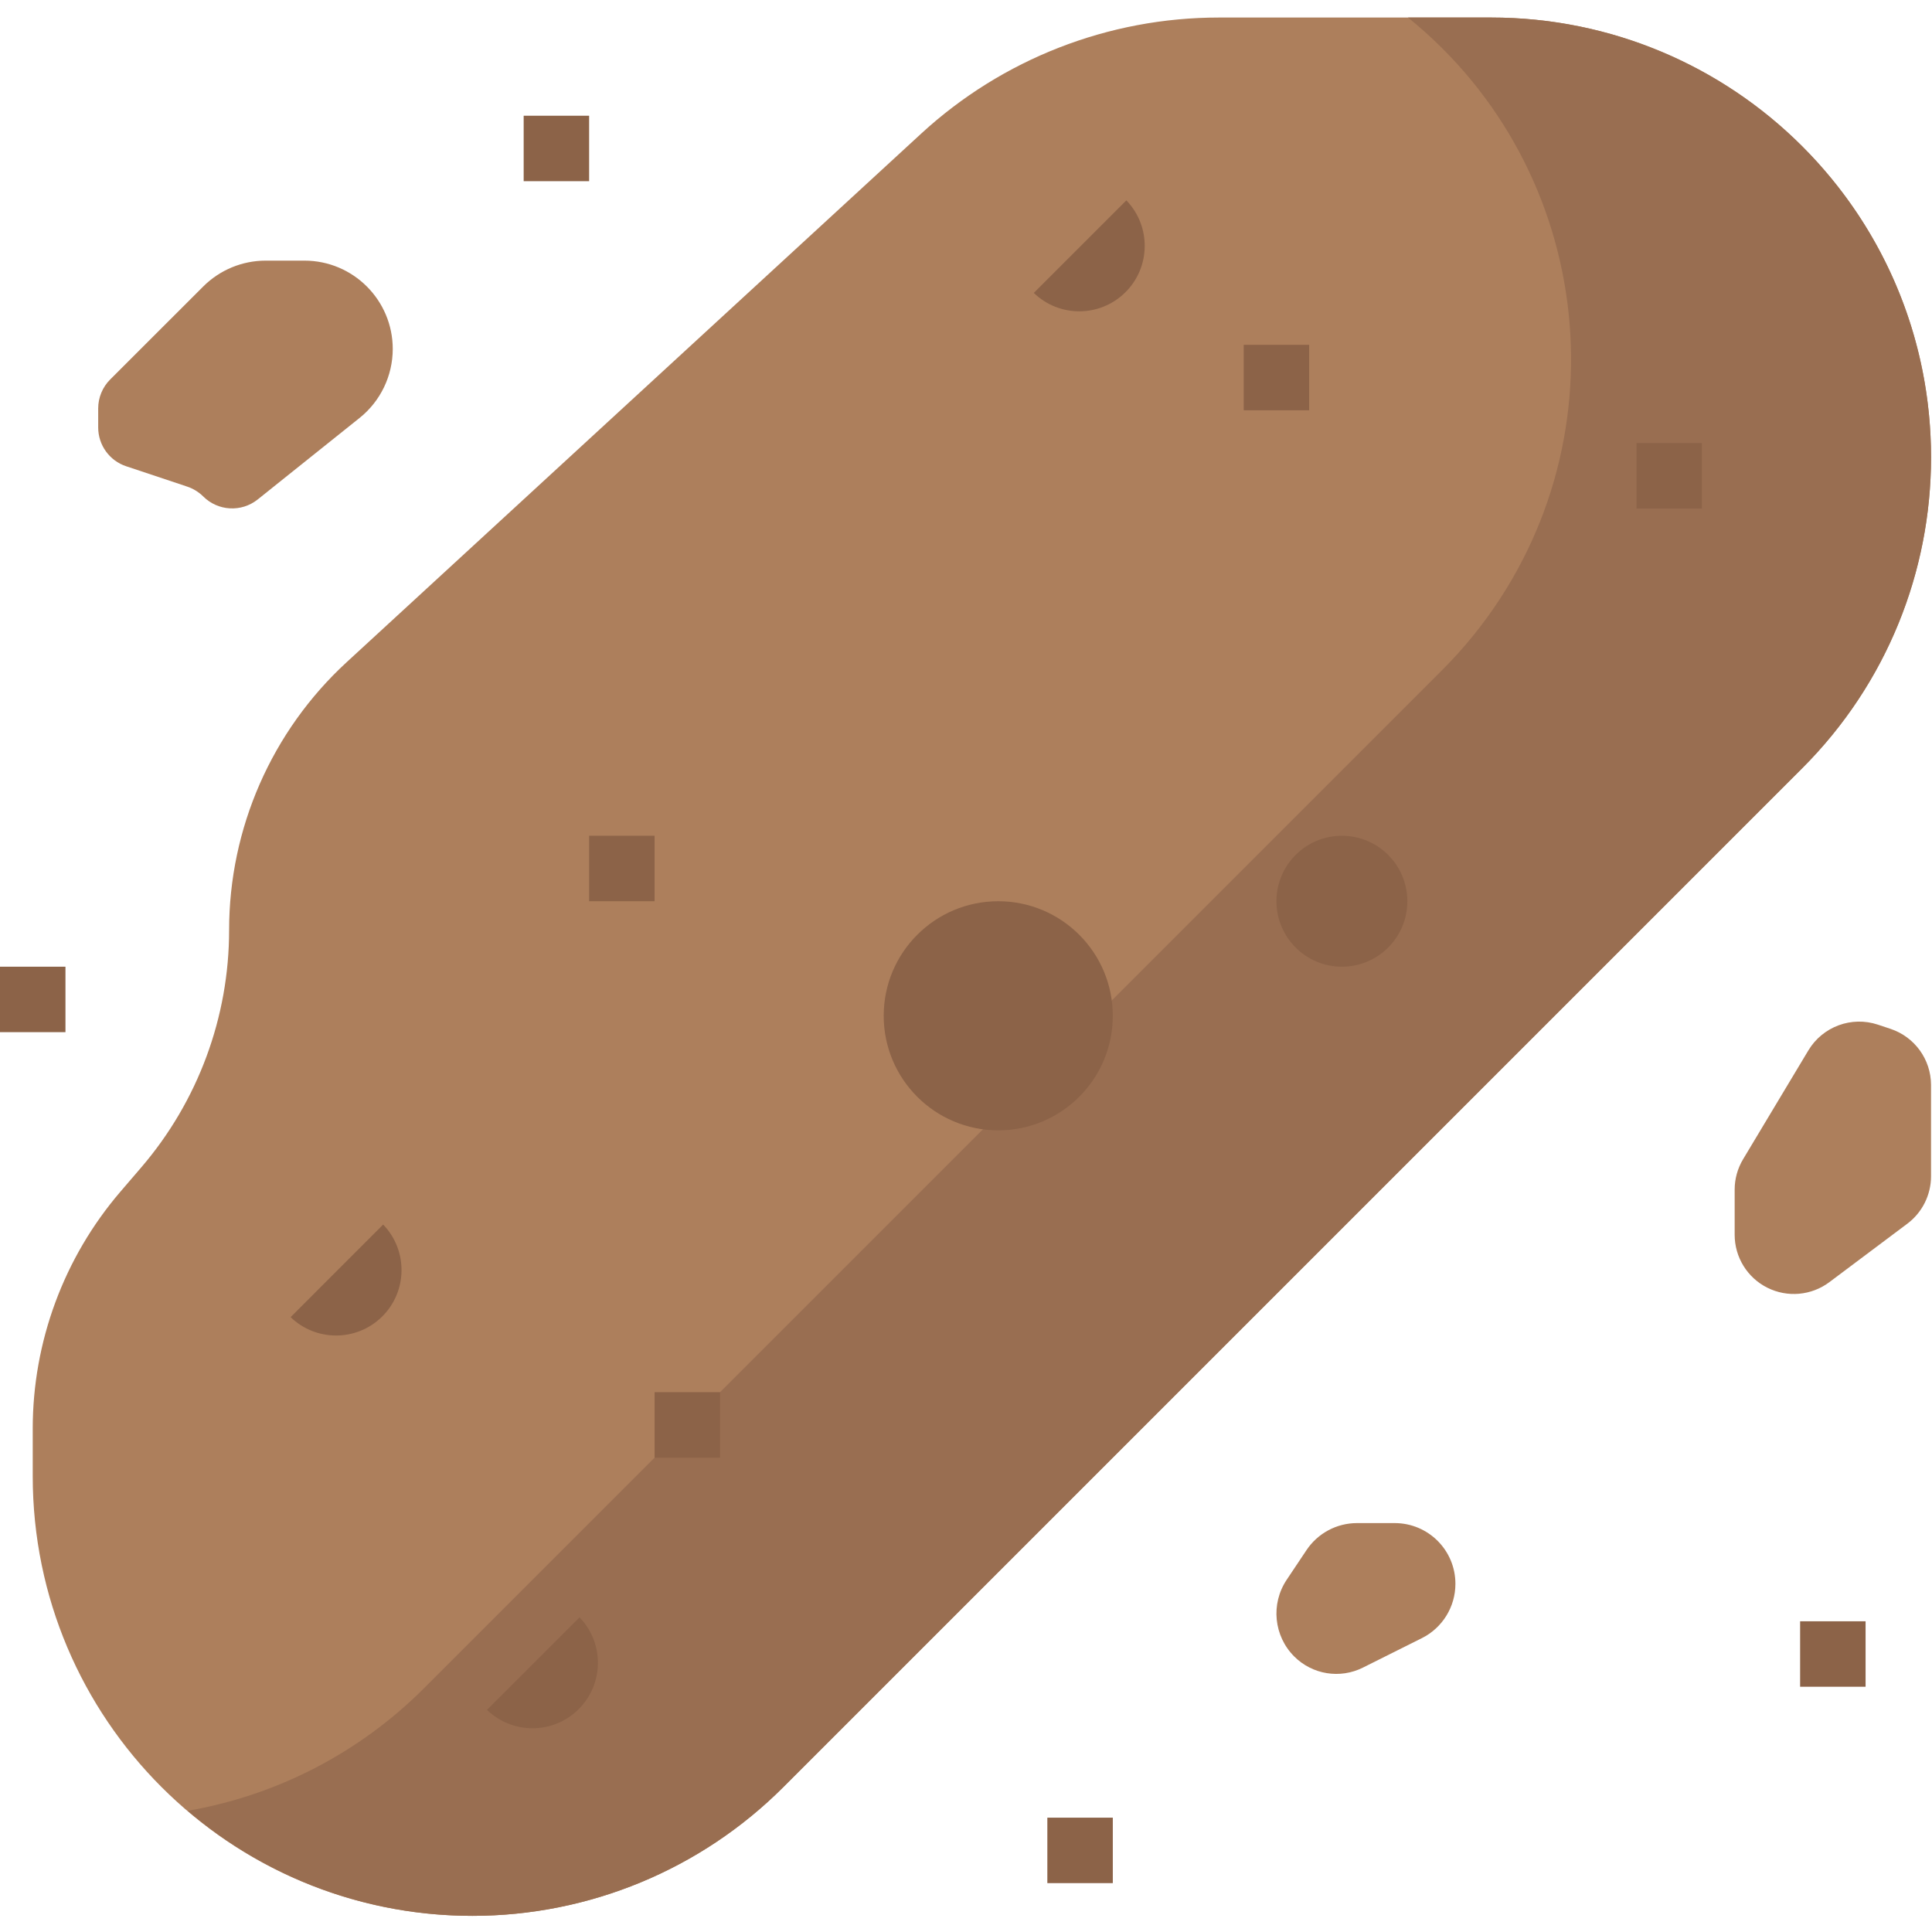 <svg xmlns="http://www.w3.org/2000/svg" height="582pt" version="1.1" viewBox="0 -5 582.288 582" width="582pt">
<g id="surface1">
<path d="M 277.621 35.141 L 104.504 194.41 C 81.906 215.195 69.051 244.492 69.051 275.191 C 69.051 301.402 59.68 326.742 42.625 346.637 L 36.293 354.016 C 19.234 373.914 9.863 399.254 9.863 425.465 L 9.863 439.746 C 9.863 512.941 69.199 572.277 142.391 572.277 C 177.539 572.277 211.254 558.316 236.102 533.457 L 543.18 226.379 C 568.039 201.531 581.996 167.816 581.996 132.668 C 581.996 59.477 522.664 0.141 449.469 0.141 L 367.352 0.141 C 334.105 0.141 302.086 12.629 277.621 35.141 Z M 277.621 35.141 " style=" stroke:none;fill-rule:nonzero;fill:rgb(67.843%,49.804%,36.078%);fill-opacity:1;" />
<path d="M 449.469 0.141 L 424.363 0.141 C 481.234 46.168 490.023 129.574 443.996 186.441 C 441.074 190.051 437.957 193.504 434.676 196.789 L 127.598 503.867 C 108.27 523.141 83.473 535.977 56.57 540.613 C 80.484 561.062 110.926 572.297 142.391 572.277 C 177.539 572.277 211.254 558.316 236.102 533.461 L 543.18 226.383 C 594.941 174.625 594.941 90.715 543.18 38.957 C 518.324 14.102 484.617 0.141 449.469 0.141 Z M 449.469 0.141 " style=" stroke:none;fill-rule:nonzero;fill:rgb(60%,43.137%,31.765%);fill-opacity:1;" />
<path d="M 335.387 301.004 C 335.387 320.074 319.93 335.531 300.863 335.531 C 281.797 335.531 266.34 320.074 266.34 301.004 C 266.34 281.938 281.797 266.48 300.863 266.48 C 319.93 266.48 335.387 281.938 335.387 301.004 Z M 335.387 301.004 " style=" stroke:none;fill-rule:nonzero;fill:rgb(54.902%,38.824%,28.235%);fill-opacity:1;" />
<path d="M 424.168 266.48 C 424.168 277.375 415.336 286.211 404.438 286.211 C 393.543 286.211 384.711 277.375 384.711 266.48 C 384.711 255.586 393.543 246.75 404.438 246.75 C 415.336 246.75 424.168 255.586 424.168 266.48 Z M 424.168 266.48 " style=" stroke:none;fill-rule:nonzero;fill:rgb(54.902%,38.824%,28.235%);fill-opacity:1;" />
<path d="M 339.473 55.246 C 347.039 63.086 346.82 75.578 338.988 83.141 C 331.344 90.531 319.219 90.531 311.574 83.141 " style=" stroke:none;fill-rule:nonzero;fill:rgb(54.902%,38.824%,28.235%);fill-opacity:1;" />
<path d="M 115.48 363.93 C 123.047 371.773 122.832 384.262 115 391.828 C 107.352 399.215 95.23 399.215 87.586 391.828 " style=" stroke:none;fill-rule:nonzero;fill:rgb(54.902%,38.824%,28.235%);fill-opacity:1;" />
<path d="M 174.668 482.305 C 182.234 490.145 182.02 502.633 174.184 510.199 C 166.539 517.586 154.418 517.586 146.77 510.199 " style=" stroke:none;fill-rule:nonzero;fill:rgb(54.902%,38.824%,28.235%);fill-opacity:1;" />
<path d="M 29.594 117.953 L 29.594 123.684 C 29.594 128.992 32.988 133.707 38.027 135.383 L 56.426 141.52 C 58.238 142.121 59.887 143.137 61.246 144.477 C 65.695 148.918 72.758 149.312 77.672 145.387 L 108.371 120.824 C 114.684 115.773 118.363 108.129 118.371 100.039 C 118.371 85.332 106.445 73.406 91.738 73.406 L 80.09 73.406 C 73.027 73.406 66.25 76.207 61.246 81.207 L 33.203 109.234 C 30.895 111.539 29.594 114.68 29.594 117.953 Z M 29.594 117.953 " style=" stroke:none;fill-rule:nonzero;fill:rgb(67.843%,49.804%,36.078%);fill-opacity:1;" />
<path d="M 420.359 453.902 L 408.988 453.902 C 402.871 453.902 397.16 456.961 393.766 462.051 L 387.777 471.016 C 382.945 478.277 383.902 487.934 390.066 494.102 C 395.531 499.566 403.879 500.918 410.781 497.453 L 428.539 488.578 C 434.734 485.48 438.648 479.148 438.648 472.223 C 438.668 462.121 430.492 453.926 420.391 453.902 C 420.379 453.902 420.371 453.902 420.359 453.902 Z M 420.359 453.902 " style=" stroke:none;fill-rule:nonzero;fill:rgb(67.843%,49.804%,36.078%);fill-opacity:1;" />
<path d="M 522.812 353.387 L 522.812 367.008 C 522.812 373.766 526.629 379.949 532.676 382.969 C 538.723 385.988 545.953 385.336 551.359 381.281 L 574.855 363.664 C 579.363 360.281 582.008 354.973 581.996 349.34 L 581.996 321.848 C 581.988 314.176 577.074 307.379 569.797 304.949 L 565.988 303.68 C 558.055 301.035 549.348 304.25 545.035 311.422 L 525.355 344.23 C 523.699 346.992 522.812 350.16 522.812 353.387 Z M 522.812 353.387 " style=" stroke:none;fill-rule:nonzero;fill:rgb(67.843%,49.804%,36.078%);fill-opacity:1;" />
<path d="M 493.219 128.379 L 512.945 128.379 L 512.945 148.109 L 493.219 148.109 Z M 493.219 128.379 " style=" stroke:none;fill-rule:nonzero;fill:rgb(54.902%,38.824%,28.235%);fill-opacity:1;" />
<path d="M 374.844 98.785 L 394.574 98.785 L 394.574 118.516 L 374.844 118.516 Z M 374.844 98.785 " style=" stroke:none;fill-rule:nonzero;fill:rgb(54.902%,38.824%,28.235%);fill-opacity:1;" />
<path d="M 197.289 414.445 L 217.016 414.445 L 217.016 434.176 L 197.289 434.176 Z M 197.289 414.445 " style=" stroke:none;fill-rule:nonzero;fill:rgb(54.902%,38.824%,28.235%);fill-opacity:1;" />
<path d="M 177.559 246.75 L 197.289 246.75 L 197.289 266.48 L 177.559 266.48 Z M 177.559 246.75 " style=" stroke:none;fill-rule:nonzero;fill:rgb(54.902%,38.824%,28.235%);fill-opacity:1;" />
<path d="M 157.828 29.734 L 177.559 29.734 L 177.559 49.465 L 157.828 49.465 Z M 157.828 29.734 " style=" stroke:none;fill-rule:nonzero;fill:rgb(54.902%,38.824%,28.235%);fill-opacity:1;" />
<path d="M 315.66 542.684 L 335.391 542.684 L 335.391 562.414 L 315.66 562.414 Z M 315.66 542.684 " style=" stroke:none;fill-rule:nonzero;fill:rgb(54.902%,38.824%,28.235%);fill-opacity:1;" />
<path d="M 0 286.211 L 19.73 286.211 L 19.73 305.938 L 0 305.938 Z M 0 286.211 " style=" stroke:none;fill-rule:nonzero;fill:rgb(54.902%,38.824%,28.235%);fill-opacity:1;" />
<path d="M 542.539 483.496 L 562.27 483.496 L 562.27 503.227 L 542.539 503.227 Z M 542.539 483.496 " style=" stroke:none;fill-rule:nonzero;fill:rgb(54.902%,38.824%,28.235%);fill-opacity:1;" />
</g>
</svg>

